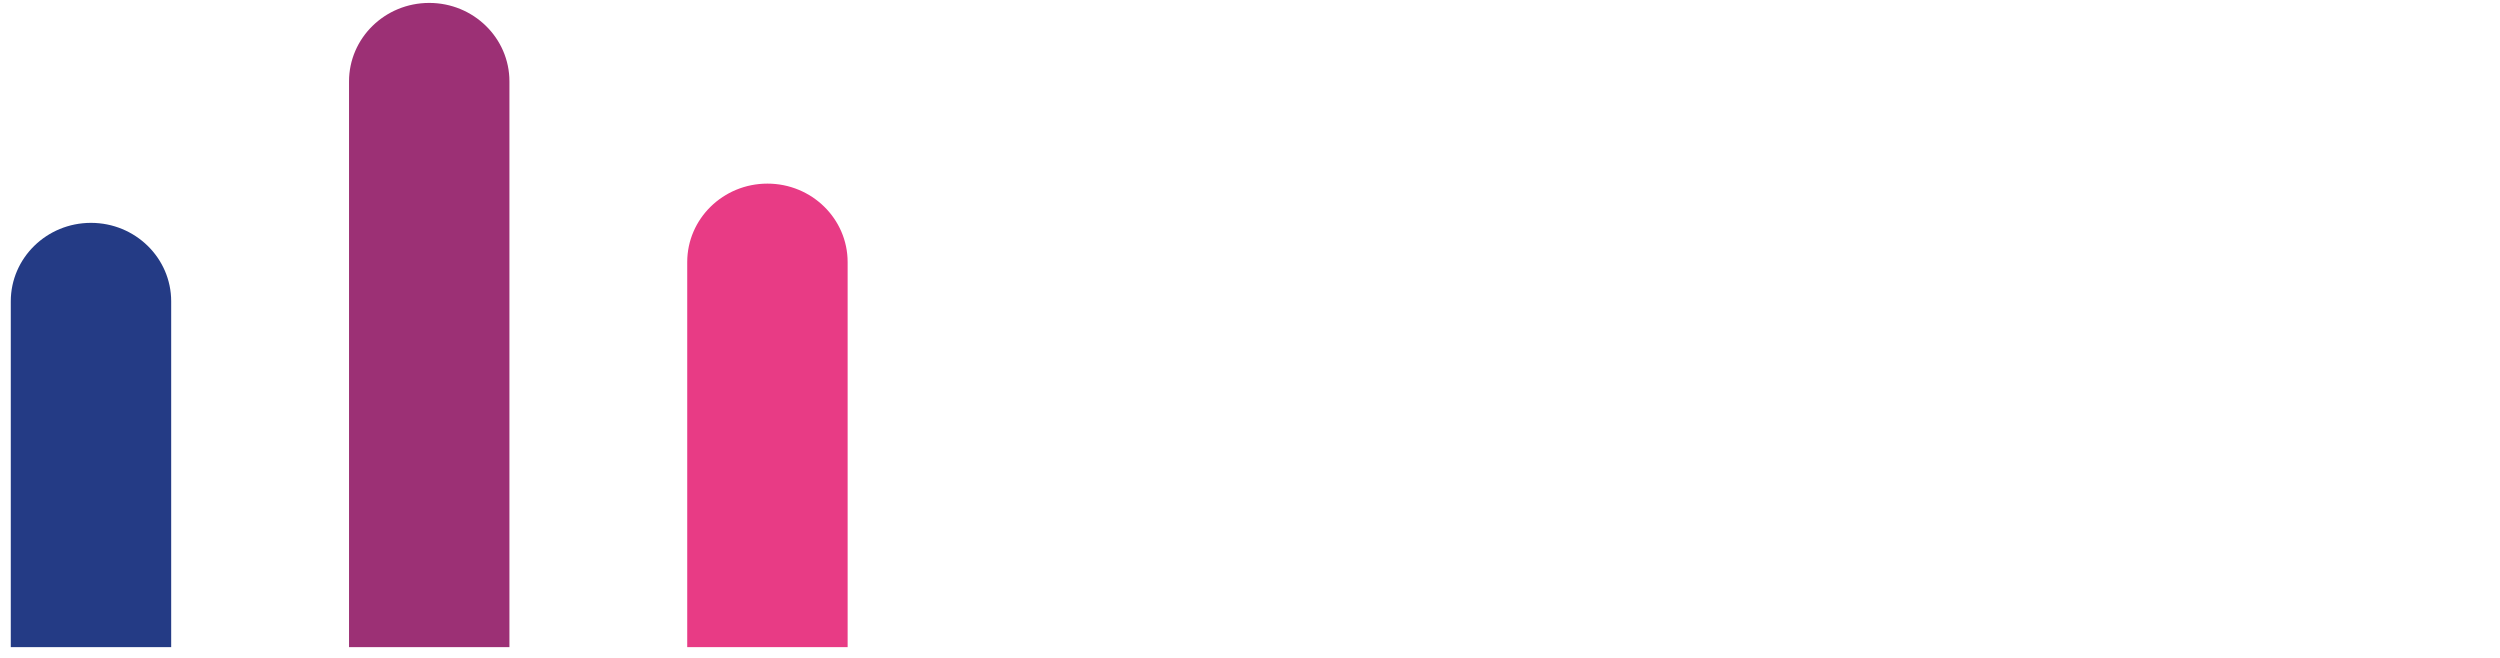 <?xml version="1.0" encoding="UTF-8" standalone="no"?>
<svg
   width="57"
   height="15"
   viewBox="0 0 57 15"
   version="1.1"
   id="svg1"
   sodipodi:docname="logo-roma.svg"
   inkscape:version="1.3 (0e150ed6c4, 2023-07-21)"
   xmlns:inkscape="http://www.inkscape.org/namespaces/inkscape"
   xmlns:sodipodi="http://sodipodi.sourceforge.net/DTD/sodipodi-0.dtd"
   xmlns="http://www.w3.org/2000/svg"
   xmlns:svg="http://www.w3.org/2000/svg">
  <defs
     id="defs1">
    <linearGradient
       x1="0"
       y1="0"
       x2="1"
       y2="0"
       gradientUnits="userSpaceOnUse"
       gradientTransform="matrix(22.951,0,0,22.951,0.414,0.097)"
       spreadMethod="pad"
       id="linearGradient35">
      <stop
         style="stop-opacity:1;stop-color:#29bdef"
         offset="0"
         id="stop26" />
      <stop
         style="stop-opacity:1;stop-color:#29bdef"
         offset="0.002"
         id="stop27" />
      <stop
         style="stop-opacity:1;stop-color:#243a85"
         offset="0.136"
         id="stop28" />
      <stop
         style="stop-opacity:1;stop-color:#9b2f77"
         offset="0.338"
         id="stop29" />
      <stop
         style="stop-opacity:1;stop-color:#e83b84"
         offset="0.441"
         id="stop30" />
      <stop
         style="stop-opacity:1;stop-color:#d3043a"
         offset="0.641"
         id="stop31" />
      <stop
         style="stop-opacity:1;stop-color:#fff03e"
         offset="0.795"
         id="stop32" />
      <stop
         style="stop-opacity:1;stop-color:#5ea43e"
         offset="0.895"
         id="stop33" />
      <stop
         style="stop-opacity:1;stop-color:#028c3c"
         offset="0.997"
         id="stop34" />
      <stop
         style="stop-opacity:1;stop-color:#028c3c"
         offset="1"
         id="stop35" />
    </linearGradient>
    <linearGradient
       x1="0"
       y1="0"
       x2="1"
       y2="0"
       gradientUnits="userSpaceOnUse"
       gradientTransform="matrix(22.951,0,0,22.951,0.414,2.134)"
       spreadMethod="pad"
       id="linearGradient45">
      <stop
         style="stop-opacity:1;stop-color:#29bdef"
         offset="0"
         id="stop36" />
      <stop
         style="stop-opacity:1;stop-color:#29bdef"
         offset="0.002"
         id="stop37" />
      <stop
         style="stop-opacity:1;stop-color:#243a85"
         offset="0.137"
         id="stop38" />
      <stop
         style="stop-opacity:1;stop-color:#9b2f77"
         offset="0.338"
         id="stop39" />
      <stop
         style="stop-opacity:1;stop-color:#e83b84"
         offset="0.441"
         id="stop40" />
      <stop
         style="stop-opacity:1;stop-color:#d3043a"
         offset="0.641"
         id="stop41" />
      <stop
         style="stop-opacity:1;stop-color:#fff03e"
         offset="0.795"
         id="stop42" />
      <stop
         style="stop-opacity:1;stop-color:#5ea43e"
         offset="0.895"
         id="stop43" />
      <stop
         style="stop-opacity:1;stop-color:#028c3c"
         offset="0.997"
         id="stop44" />
      <stop
         style="stop-opacity:1;stop-color:#028c3c"
         offset="1"
         id="stop45" />
    </linearGradient>
    <clipPath
       clipPathUnits="userSpaceOnUse"
       id="clipPath47">
      <path
         d="M 0,0 H 792 V 612 H 0 Z"
         transform="translate(-514.665,-316.262)"
         id="path47" />
    </clipPath>
    <clipPath
       clipPathUnits="userSpaceOnUse"
       id="clipPath49">
      <path
         d="M 0,0 H 792 V 612 H 0 Z"
         transform="translate(-472.741,-330.892)"
         id="path49" />
    </clipPath>
    <clipPath
       clipPathUnits="userSpaceOnUse"
       id="clipPath51">
      <path
         d="M 0,0 H 792 V 612 H 0 Z"
         transform="translate(-430.818,-345.919)"
         id="path51" />
    </clipPath>
    <clipPath
       clipPathUnits="userSpaceOnUse"
       id="clipPath53">
      <path
         d="M 0,0 H 792 V 612 H 0 Z"
         transform="translate(-388.896,-361.037)"
         id="path53" />
    </clipPath>
    <clipPath
       clipPathUnits="userSpaceOnUse"
       id="clipPath55">
      <path
         d="M 0,0 H 792 V 612 H 0 Z"
         transform="translate(-346.972,-345.917)"
         id="path55" />
    </clipPath>
    <clipPath
       clipPathUnits="userSpaceOnUse"
       id="clipPath57">
      <path
         d="M 0,0 H 792 V 612 H 0 Z"
         transform="translate(-305.049,-330.905)"
         id="path57" />
    </clipPath>
    <clipPath
       clipPathUnits="userSpaceOnUse"
       id="clipPath59">
      <path
         d="M 0,0 H 792 V 612 H 0 Z"
         transform="translate(-263.127,-316.24)"
         id="path59" />
    </clipPath>
    <clipPath
       clipPathUnits="userSpaceOnUse"
       id="clipPath62">
      <path
         d="M 0,0 H 792 V 612 H 0 Z"
         transform="translate(-442.183,-235.807)"
         id="path62" />
    </clipPath>
    <clipPath
       clipPathUnits="userSpaceOnUse"
       id="clipPath64">
      <path
         d="M 0,0 H 792 V 612 H 0 Z"
         transform="translate(-340.968,-234.998)"
         id="path64" />
    </clipPath>
    <clipPath
       clipPathUnits="userSpaceOnUse"
       id="clipPath66">
      <path
         d="M 0,0 H 792 V 612 H 0 Z"
         id="path66" />
    </clipPath>
    <clipPath
       clipPathUnits="userSpaceOnUse"
       id="clipPath68">
      <path
         d="M 0,0 H 792 V 612 H 0 Z"
         transform="translate(-325.462,-233.371)"
         id="path68" />
    </clipPath>
    <clipPath
       clipPathUnits="userSpaceOnUse"
       id="clipPath70">
      <path
         d="M 0,0 H 792 V 612 H 0 Z"
         transform="translate(-324.253,-231.597)"
         id="path70" />
    </clipPath>
    <clipPath
       clipPathUnits="userSpaceOnUse"
       id="clipPath72">
      <path
         d="M 0,0 H 792 V 612 H 0 Z"
         transform="translate(-311.077,-258.865)"
         id="path72" />
    </clipPath>
    <clipPath
       clipPathUnits="userSpaceOnUse"
       id="clipPath76">
      <path
         d="M 0,0 H 792 V 612 H 0 Z"
         transform="translate(-438.396,-261.806)"
         id="path76" />
    </clipPath>
    <clipPath
       clipPathUnits="userSpaceOnUse"
       id="clipPath78">
      <path
         d="M 0,0 H 792 V 612 H 0 Z"
         transform="translate(-496.587,-287.696)"
         id="path78" />
    </clipPath>
    <clipPath
       clipPathUnits="userSpaceOnUse"
       id="clipPath2-6">
      <path
         d="M 0,0 H 792 V 612 H 0 Z"
         transform="translate(-591.117)"
         id="path2-4" />
    </clipPath>
    <clipPath
       clipPathUnits="userSpaceOnUse"
       id="clipPath4">
      <path
         d="M 0,0 H 792 V 612 H 0 Z"
         transform="translate(-671.023)"
         id="path4" />
    </clipPath>
    <clipPath
       clipPathUnits="userSpaceOnUse"
       id="clipPath6">
      <path
         d="M 0,0 H 792 V 612 H 0 Z"
         transform="translate(-750.93)"
         id="path6" />
    </clipPath>
  </defs>
  <sodipodi:namedview
     id="namedview1"
     pagecolor="#ffffff"
     bordercolor="#000000"
     borderopacity="0.25"
     inkscape:showpageshadow="2"
     inkscape:pageopacity="0.0"
     inkscape:pagecheckerboard="0"
     inkscape:deskcolor="#d1d1d1"
     inkscape:zoom="16.06497"
     inkscape:cx="13.974505"
     inkscape:cy="5.5711278"
     inkscape:window-width="1920"
     inkscape:window-height="1009"
     inkscape:window-x="-8"
     inkscape:window-y="-8"
     inkscape:window-maximized="1"
     inkscape:current-layer="svg1" />
  <path
     id="path1-5"
     d="M 0,0 V 81.272 C 0,91.46 -8.439,99.72 -18.853,99.72 c -10.41,0 -18.85,-8.26 -18.85,-18.448 V 0 Z"
     style="fill:#243b85;fill-opacity:1;fill-rule:nonzero;stroke:none"
     transform="matrix(0.097,0,0,-0.097,3.903,14.754)"
     clip-path="url(#clipPath2-6)" />
  <path
     id="path3-7"
     d="m 0,0 v 132.968 c 0,10.189 -8.439,18.449 -18.851,18.449 -10.412,0 -18.853,-8.26 -18.853,-18.449 V 0 Z"
     style="fill:#9c3075;fill-opacity:1;fill-rule:nonzero;stroke:none"
     transform="matrix(0.097,0,0,-0.097,11.615,14.754)"
     clip-path="url(#clipPath4)" />
  <path
     id="path5"
     d="m 0,0 v 90.496 c 0,10.188 -8.441,18.448 -18.854,18.448 -10.412,0 -18.851,-8.26 -18.851,-18.448 V 0 Z"
     style="fill:#e83b85;fill-opacity:1;fill-rule:nonzero;stroke:none"
     transform="matrix(0.097,0,0,-0.097,19.326,14.754)"
     clip-path="url(#clipPath6)" />
</svg>
